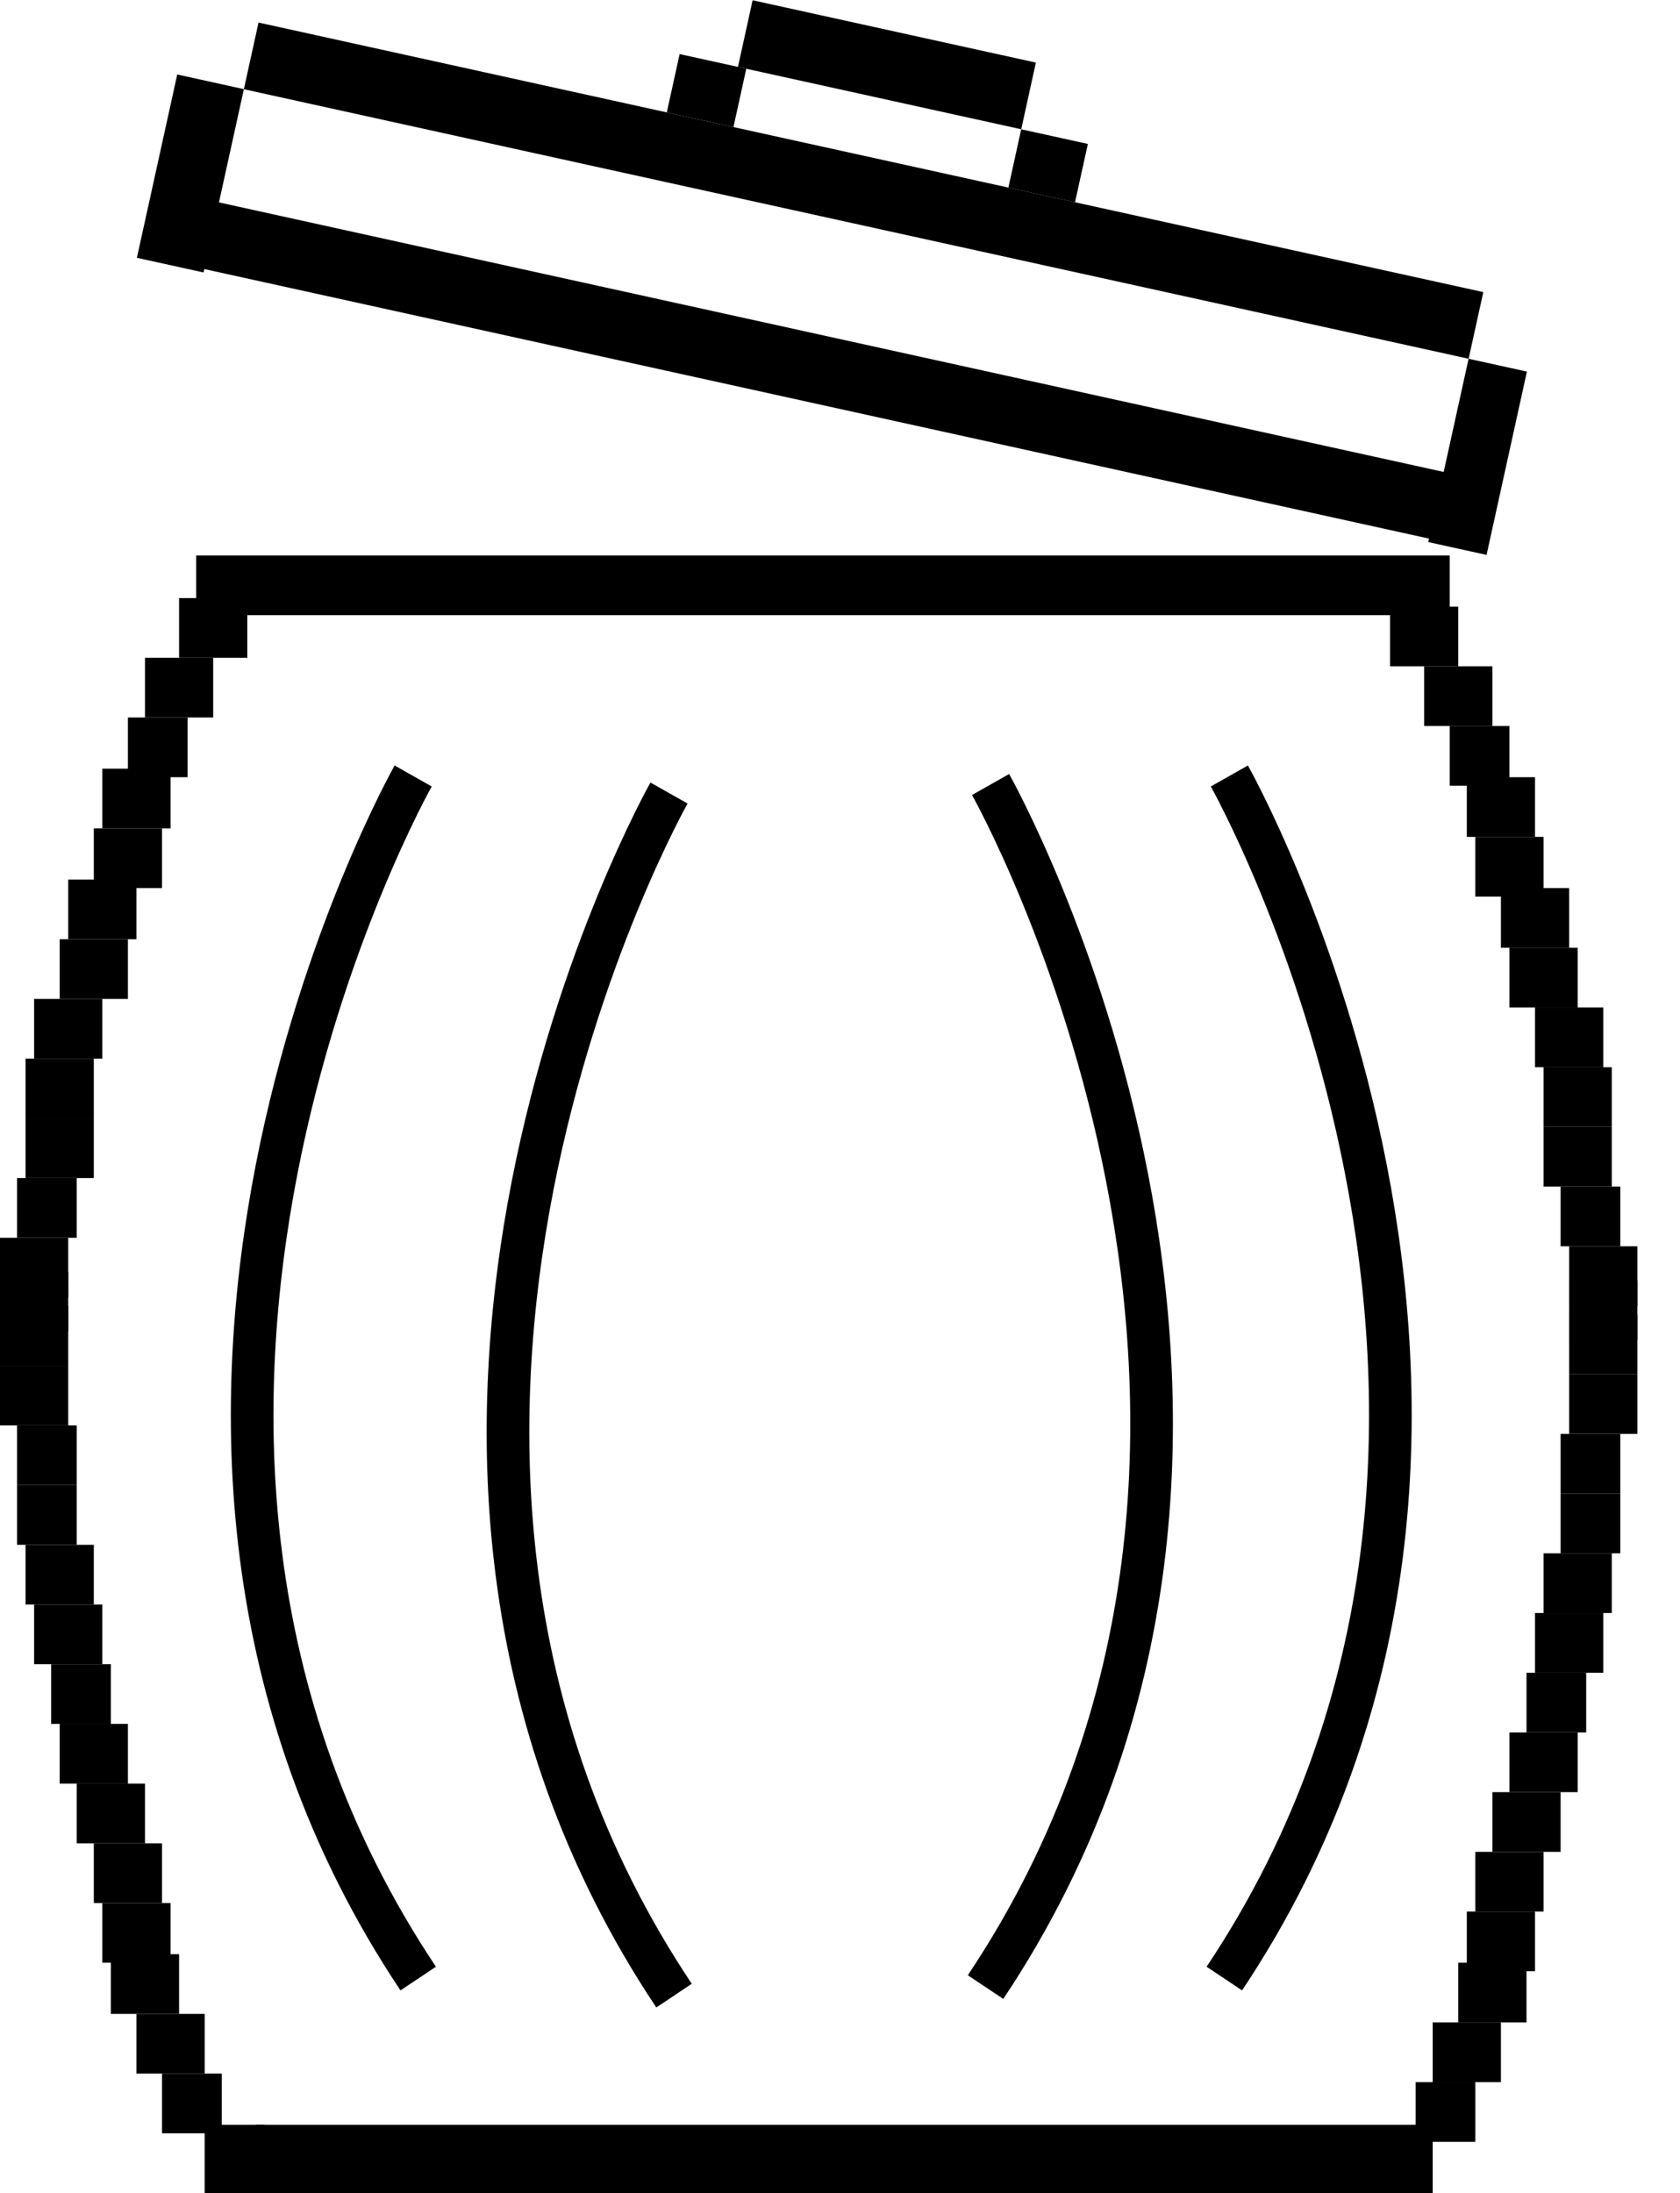 <?xml version="1.0" encoding="utf-8"?>
<!-- Generator: Adobe Illustrator 16.0.0, SVG Export Plug-In . SVG Version: 6.00 Build 0)  -->
<!DOCTYPE svg PUBLIC "-//W3C//DTD SVG 1.1//EN" "http://www.w3.org/Graphics/SVG/1.1/DTD/svg11.dtd">
<svg version="1.1" xmlns="http://www.w3.org/2000/svg" xmlns:xlink="http://www.w3.org/1999/xlink" x="0px" y="0px" width="197px"
	 height="257.125px" viewBox="0 0 197 257.125" enable-background="new 0 0 197 257.125" xml:space="preserve">
<g id="Layer_1">
</g>
<g id="icon">
	<rect x="18.326" y="9.326" transform="matrix(0.977 0.215 -0.215 0.977 4.883 -4.319)" width="8" height="22"/>
	<rect x="27.74" y="18.314" transform="matrix(0.977 0.215 -0.215 0.977 7.151 -21.213)" width="147" height="8"/>
	<rect x="22.728" y="39.422" transform="matrix(0.977 0.215 -0.215 0.977 11.577 -19.753)" width="148.007" height="8"/>
	<rect x="169.724" y="42.494" transform="matrix(0.977 0.215 -0.215 0.977 15.525 -35.944)" width="7" height="22"/>
	<rect x="23" y="65.125" width="147" height="7"/>
	<rect x="78.828" y="7.088" transform="matrix(0.977 0.215 -0.215 0.977 4.204 -17.533)" width="8" height="7"/>
	<rect x="118.872" y="15.889" transform="matrix(0.977 0.215 -0.215 0.977 7.027 -25.924)" width="8" height="7"/>
	<rect x="86.972" y="3.556" transform="matrix(0.977 0.215 -0.215 0.977 4.046 -22.144)" width="33.999" height="8"/>
	<g>
		<rect x="21" y="70.125" width="8" height="7"/>
		<rect x="17" y="77.125" width="8" height="7"/>
		<rect x="15" y="84.125" width="7" height="7"/>
		<rect x="12" y="90.125" width="8" height="7"/>
		<rect x="11" y="97.125" width="8" height="7"/>
		<rect x="8" y="103.125" width="8" height="7"/>
		<rect x="7" y="110.125" width="8" height="7"/>
		<rect x="4" y="117.125" width="8" height="7"/>
		<rect x="3" y="124.125" width="8" height="7"/>
		<rect x="3" y="131.125" width="8" height="7"/>
		<rect x="2" y="138.125" width="7" height="7"/>
		<rect y="145.125" width="8" height="7"/>
		<rect y="153.125" width="8" height="7"/>
		<rect y="149.125" width="8" height="7"/>
		<rect y="160.125" width="8" height="7"/>
		<rect x="2" y="167.125" width="7" height="7"/>
		<rect x="2" y="174.125" width="7" height="7"/>
		<rect x="3" y="181.125" width="8" height="7"/>
		<rect x="4" y="188.125" width="8" height="7"/>
		<rect x="6" y="195.125" width="7" height="7"/>
		<rect x="7" y="202.125" width="8" height="7"/>
		<rect x="9" y="209.125" width="8" height="7"/>
		<rect x="11" y="216.125" width="8" height="7"/>
		<rect x="12" y="223.125" width="8" height="7"/>
		<rect x="13" y="229.125" width="8" height="7"/>
		<rect x="16" y="236.125" width="8" height="7"/>
		<rect x="19" y="243.125" width="7" height="7"/>
	</g>
	<rect x="24" y="249.125" width="7" height="8"/>
	<rect x="30" y="249.125" width="138" height="8"/>
	<g>
		<rect x="163" y="71.125" width="8" height="7"/>
		<rect x="167" y="78.125" width="8" height="7"/>
		<rect x="170" y="85.125" width="7" height="7"/>
		<rect x="172" y="91.125" width="8" height="7"/>
		<rect x="173" y="98.125" width="8" height="7"/>
		<rect x="176" y="104.125" width="8" height="7"/>
		<rect x="177" y="111.125" width="8" height="7"/>
		<rect x="180" y="118.125" width="8" height="7"/>
		<rect x="181" y="125.125" width="8" height="7"/>
		<rect x="181" y="132.125" width="8" height="7"/>
		<rect x="183" y="139.125" width="7" height="7"/>
		<rect x="184" y="146.125" width="8" height="7"/>
		<rect x="184" y="154.125" width="8" height="7"/>
		<rect x="184" y="150.125" width="8" height="7"/>
		<rect x="184" y="161.125" width="8" height="7"/>
		<rect x="183" y="168.125" width="7" height="7"/>
		<rect x="183" y="175.125" width="7" height="7"/>
		<rect x="181" y="182.125" width="8" height="7"/>
		<rect x="180" y="189.125" width="8" height="7"/>
		<rect x="179" y="196.125" width="7" height="7"/>
		<rect x="177" y="203.125" width="8" height="7"/>
		<rect x="175" y="210.125" width="8" height="7"/>
		<rect x="173" y="217.125" width="8" height="7"/>
		<rect x="172" y="224.125" width="8" height="7"/>
		<rect x="171" y="230.125" width="8" height="7"/>
		<rect x="168" y="237.125" width="8" height="7"/>
		<rect x="166" y="244.125" width="7" height="7"/>
	</g>
	<path d="M30.5,160.625"/>
	<path stroke="#000000" stroke-width="2" stroke-miterlimit="10" d="M26.5,72.125"/>
	<path fill="none" stroke="#000000" stroke-width="5" stroke-miterlimit="10" d="M48.449,90.982c0,0-42.873,75.857,0.589,141"/>
	<path fill="none" stroke="#000000" stroke-width="5" stroke-miterlimit="10" d="M116.156,91.982c0,0,42.873,75.857-0.589,141"/>
	<path fill="none" stroke="#000000" stroke-width="5" stroke-miterlimit="10" d="M144.156,90.982c0,0,42.873,75.857-0.589,141"/>
	<path fill="none" stroke="#000000" stroke-width="5" stroke-miterlimit="10" d="M78.449,92.982c0,0-42.873,75.857,0.589,141"/>
	<g>
	</g>
	<g>
	</g>
	<g>
	</g>
	<g>
	</g>
	<g>
	</g>
	<g>
	</g>
	<g>
	</g>
	<g>
	</g>
	<g>
	</g>
	<g>
	</g>
	<g>
	</g>
	<g>
	</g>
	<g>
	</g>
	<g>
	</g>
	<g>
	</g>
</g>
</svg>

